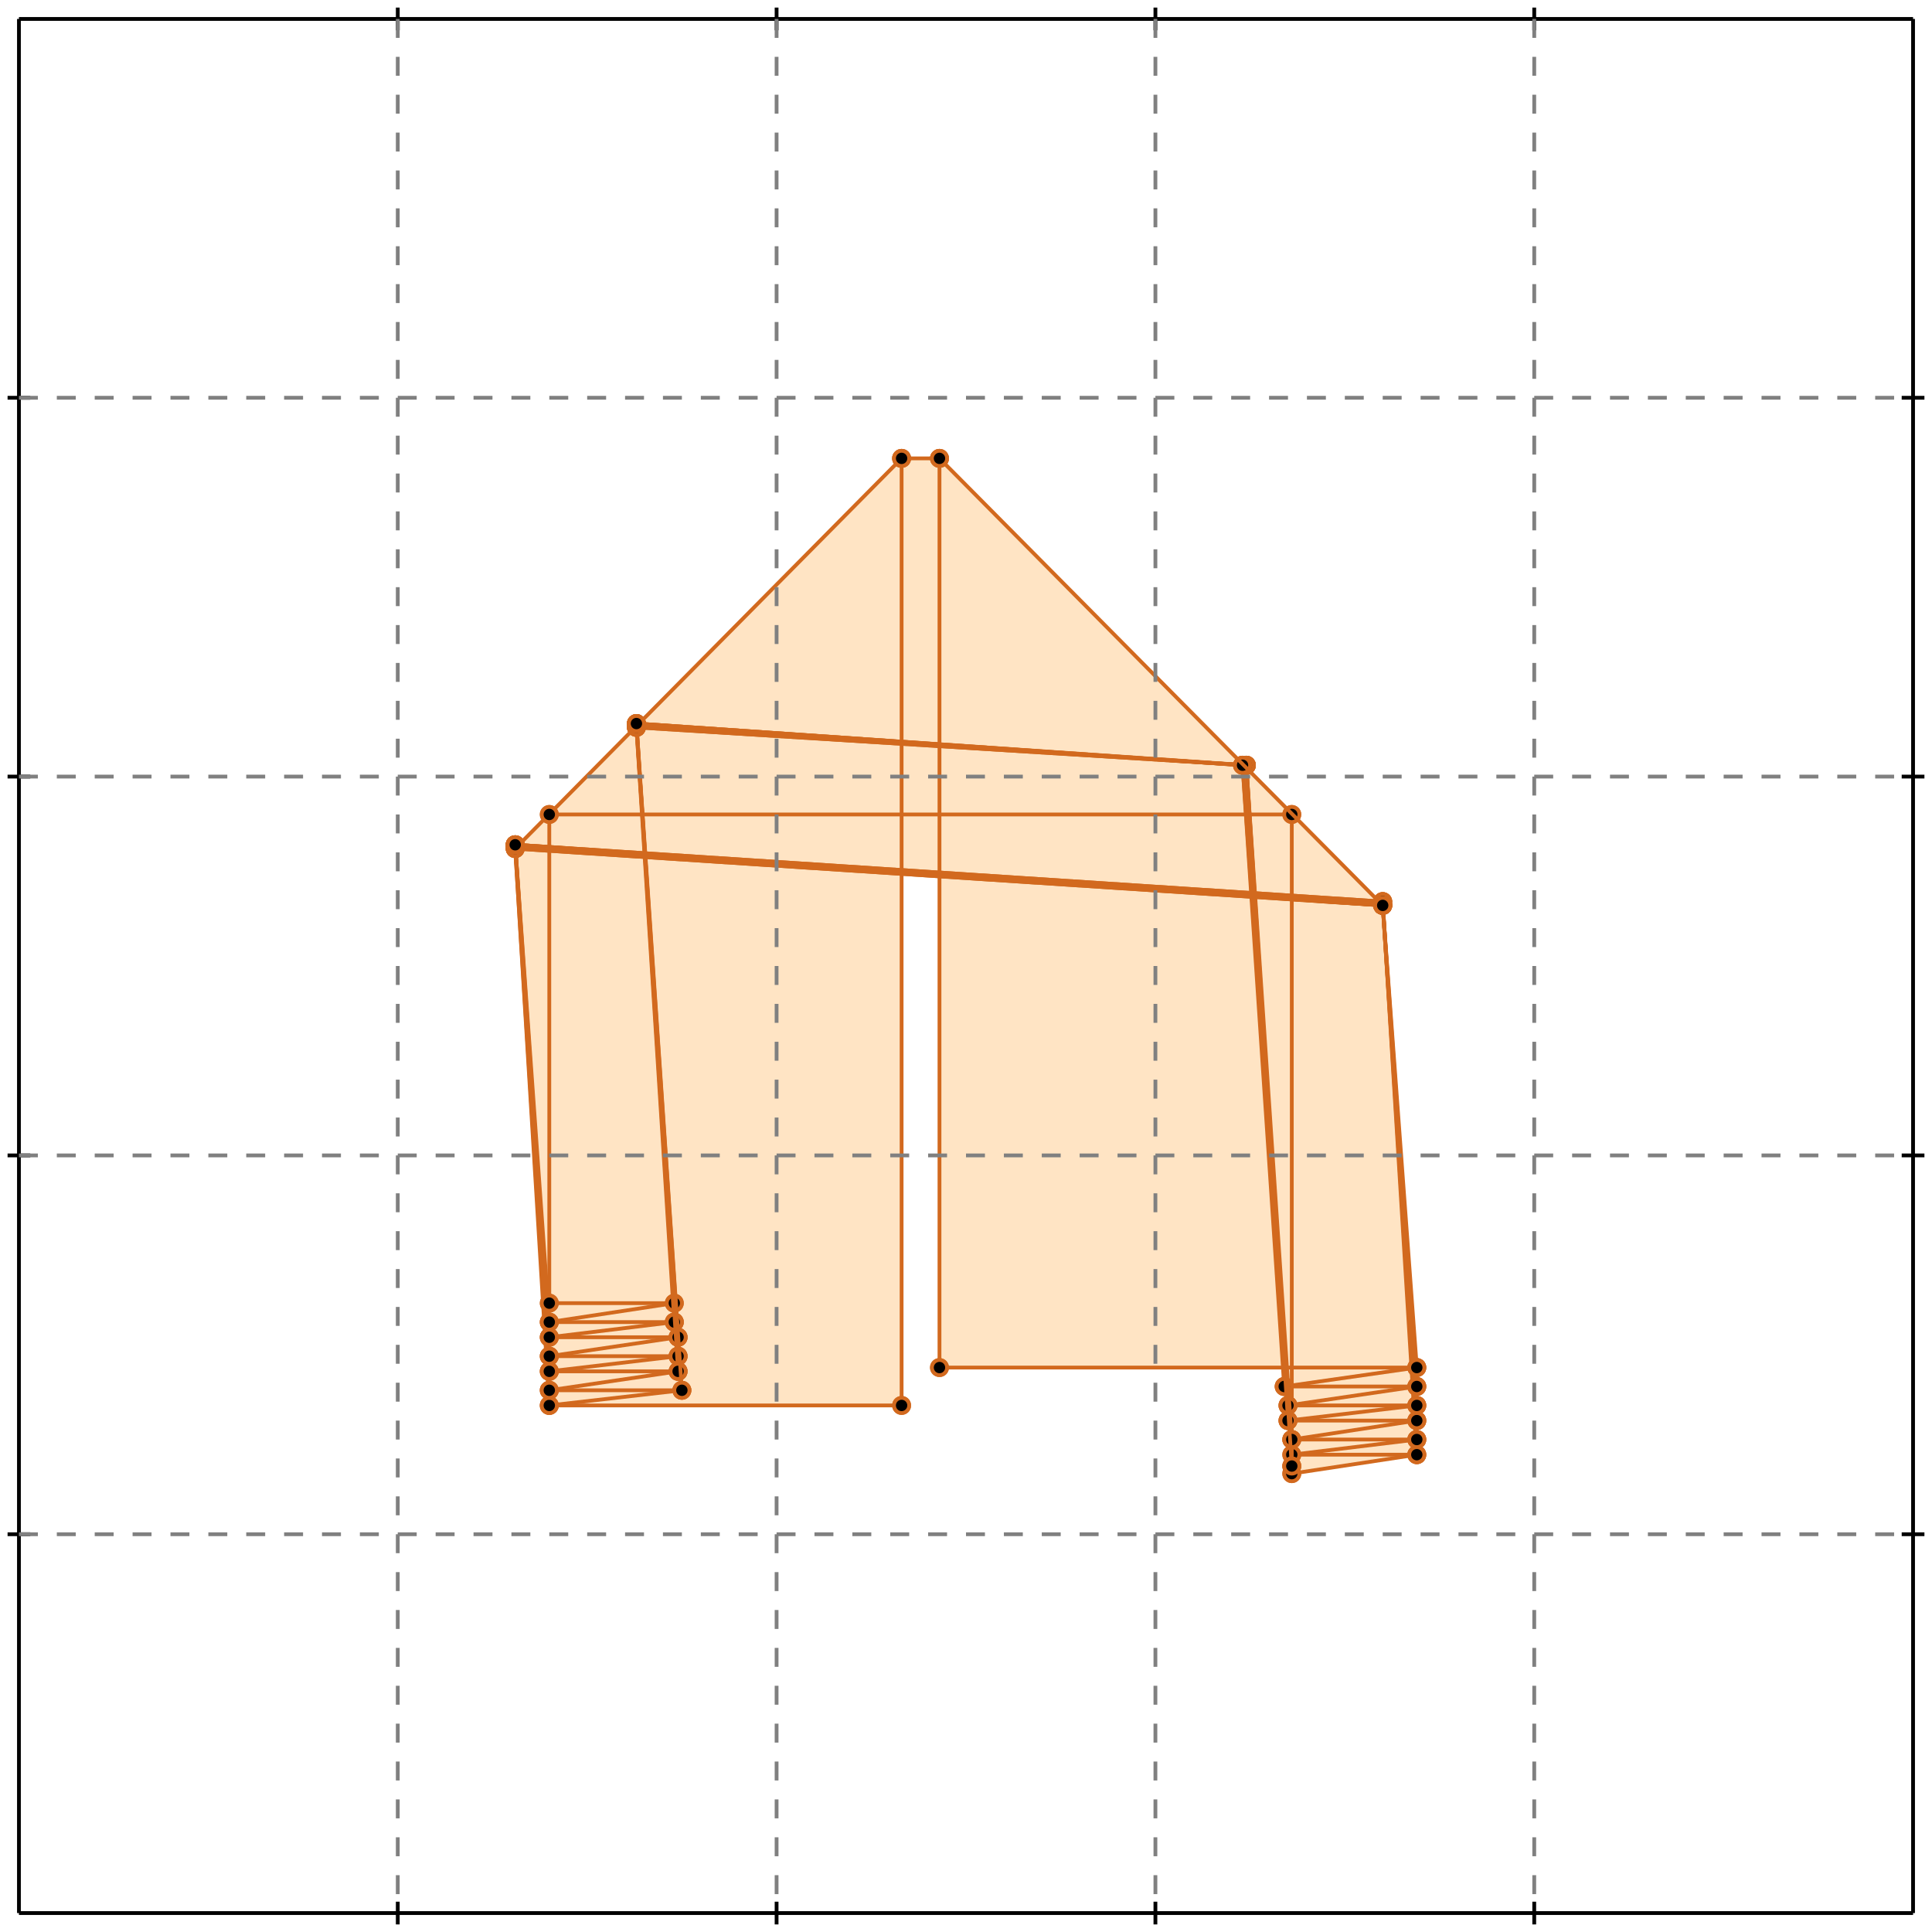 <?xml version="1.0" standalone="no"?>
<!DOCTYPE svg PUBLIC "-//W3C//DTD SVG 1.1//EN" 
  "http://www.w3.org/Graphics/SVG/1.1/DTD/svg11.dtd">
<svg width="510" height="510" version="1.1" id="toplevel"
    xmlns="http://www.w3.org/2000/svg"
    xmlns:xlink="http://www.w3.org/1999/xlink">
  <polygon points="341,389 374,384 374,380 374,380 374,375 374,375 374,371 374,371 374,366 374,366 373,361 374,361 365,239 248,121 238,121 136,224 145,371 238,371 238,231 248,231 248,361 339,361 339,366 339,366 340,371 340,371 340,375 340,375 341,380 341,380 341,387"
           fill="bisque"/>
  <g stroke="chocolate" stroke-width="1">
    <line x1="136" y1="224" x2="238" y2="121"/>
    <circle cx="136" cy="224" r="2"/>
    <circle cx="238" cy="121" r="2"/>
  </g>
  <g stroke="chocolate" stroke-width="1">
    <line x1="341" y1="389" x2="374" y2="384"/>
    <circle cx="341" cy="389" r="2"/>
    <circle cx="374" cy="384" r="2"/>
  </g>
  <g stroke="chocolate" stroke-width="1">
    <line x1="341" y1="384" x2="374" y2="380"/>
    <circle cx="341" cy="384" r="2"/>
    <circle cx="374" cy="380" r="2"/>
  </g>
  <g stroke="chocolate" stroke-width="1">
    <line x1="341" y1="380" x2="374" y2="375"/>
    <circle cx="341" cy="380" r="2"/>
    <circle cx="374" cy="375" r="2"/>
  </g>
  <g stroke="chocolate" stroke-width="1">
    <line x1="340" y1="375" x2="374" y2="371"/>
    <circle cx="340" cy="375" r="2"/>
    <circle cx="374" cy="371" r="2"/>
  </g>
  <g stroke="chocolate" stroke-width="1">
    <line x1="340" y1="371" x2="374" y2="366"/>
    <circle cx="340" cy="371" r="2"/>
    <circle cx="374" cy="366" r="2"/>
  </g>
  <g stroke="chocolate" stroke-width="1">
    <line x1="339" y1="366" x2="374" y2="361"/>
    <circle cx="339" cy="366" r="2"/>
    <circle cx="374" cy="361" r="2"/>
  </g>
  <g stroke="chocolate" stroke-width="1">
    <line x1="145" y1="371" x2="180" y2="367"/>
    <circle cx="145" cy="371" r="2"/>
    <circle cx="180" cy="367" r="2"/>
  </g>
  <g stroke="chocolate" stroke-width="1">
    <line x1="145" y1="367" x2="179" y2="362"/>
    <circle cx="145" cy="367" r="2"/>
    <circle cx="179" cy="362" r="2"/>
  </g>
  <g stroke="chocolate" stroke-width="1">
    <line x1="145" y1="362" x2="179" y2="358"/>
    <circle cx="145" cy="362" r="2"/>
    <circle cx="179" cy="358" r="2"/>
  </g>
  <g stroke="chocolate" stroke-width="1">
    <line x1="145" y1="358" x2="179" y2="353"/>
    <circle cx="145" cy="358" r="2"/>
    <circle cx="179" cy="353" r="2"/>
  </g>
  <g stroke="chocolate" stroke-width="1">
    <line x1="145" y1="353" x2="178" y2="349"/>
    <circle cx="145" cy="353" r="2"/>
    <circle cx="178" cy="349" r="2"/>
  </g>
  <g stroke="chocolate" stroke-width="1">
    <line x1="145" y1="349" x2="178" y2="344"/>
    <circle cx="145" cy="349" r="2"/>
    <circle cx="178" cy="344" r="2"/>
  </g>
  <g stroke="chocolate" stroke-width="1">
    <line x1="341" y1="384" x2="374" y2="384"/>
    <circle cx="341" cy="384" r="2"/>
    <circle cx="374" cy="384" r="2"/>
  </g>
  <g stroke="chocolate" stroke-width="1">
    <line x1="341" y1="380" x2="374" y2="380"/>
    <circle cx="341" cy="380" r="2"/>
    <circle cx="374" cy="380" r="2"/>
  </g>
  <g stroke="chocolate" stroke-width="1">
    <line x1="340" y1="375" x2="374" y2="375"/>
    <circle cx="340" cy="375" r="2"/>
    <circle cx="374" cy="375" r="2"/>
  </g>
  <g stroke="chocolate" stroke-width="1">
    <line x1="145" y1="371" x2="238" y2="371"/>
    <circle cx="145" cy="371" r="2"/>
    <circle cx="238" cy="371" r="2"/>
  </g>
  <g stroke="chocolate" stroke-width="1">
    <line x1="145" y1="344" x2="145" y2="215"/>
    <circle cx="145" cy="344" r="2"/>
    <circle cx="145" cy="215" r="2"/>
  </g>
  <g stroke="chocolate" stroke-width="1">
    <line x1="238" y1="371" x2="238" y2="121"/>
    <circle cx="238" cy="371" r="2"/>
    <circle cx="238" cy="121" r="2"/>
  </g>
  <g stroke="chocolate" stroke-width="1">
    <line x1="248" y1="361" x2="248" y2="121"/>
    <circle cx="248" cy="361" r="2"/>
    <circle cx="248" cy="121" r="2"/>
  </g>
  <g stroke="chocolate" stroke-width="1">
    <line x1="341" y1="387" x2="341" y2="215"/>
    <circle cx="341" cy="387" r="2"/>
    <circle cx="341" cy="215" r="2"/>
  </g>
  <g stroke="chocolate" stroke-width="1">
    <line x1="340" y1="371" x2="374" y2="371"/>
    <circle cx="340" cy="371" r="2"/>
    <circle cx="374" cy="371" r="2"/>
  </g>
  <g stroke="chocolate" stroke-width="1">
    <line x1="145" y1="367" x2="180" y2="367"/>
    <circle cx="145" cy="367" r="2"/>
    <circle cx="180" cy="367" r="2"/>
  </g>
  <g stroke="chocolate" stroke-width="1">
    <line x1="339" y1="366" x2="374" y2="366"/>
    <circle cx="339" cy="366" r="2"/>
    <circle cx="374" cy="366" r="2"/>
  </g>
  <g stroke="chocolate" stroke-width="1">
    <line x1="145" y1="362" x2="179" y2="362"/>
    <circle cx="145" cy="362" r="2"/>
    <circle cx="179" cy="362" r="2"/>
  </g>
  <g stroke="chocolate" stroke-width="1">
    <line x1="248" y1="361" x2="374" y2="361"/>
    <circle cx="248" cy="361" r="2"/>
    <circle cx="374" cy="361" r="2"/>
  </g>
  <g stroke="chocolate" stroke-width="1">
    <line x1="145" y1="358" x2="179" y2="358"/>
    <circle cx="145" cy="358" r="2"/>
    <circle cx="179" cy="358" r="2"/>
  </g>
  <g stroke="chocolate" stroke-width="1">
    <line x1="145" y1="353" x2="179" y2="353"/>
    <circle cx="145" cy="353" r="2"/>
    <circle cx="179" cy="353" r="2"/>
  </g>
  <g stroke="chocolate" stroke-width="1">
    <line x1="145" y1="349" x2="178" y2="349"/>
    <circle cx="145" cy="349" r="2"/>
    <circle cx="178" cy="349" r="2"/>
  </g>
  <g stroke="chocolate" stroke-width="1">
    <line x1="145" y1="371" x2="136" y2="224"/>
    <circle cx="145" cy="371" r="2"/>
    <circle cx="136" cy="224" r="2"/>
  </g>
  <g stroke="chocolate" stroke-width="1">
    <line x1="145" y1="367" x2="136" y2="224"/>
    <circle cx="145" cy="367" r="2"/>
    <circle cx="136" cy="224" r="2"/>
  </g>
  <g stroke="chocolate" stroke-width="1">
    <line x1="145" y1="362" x2="136" y2="223"/>
    <circle cx="145" cy="362" r="2"/>
    <circle cx="136" cy="223" r="2"/>
  </g>
  <g stroke="chocolate" stroke-width="1">
    <line x1="145" y1="358" x2="136" y2="223"/>
    <circle cx="145" cy="358" r="2"/>
    <circle cx="136" cy="223" r="2"/>
  </g>
  <g stroke="chocolate" stroke-width="1">
    <line x1="145" y1="353" x2="136" y2="223"/>
    <circle cx="145" cy="353" r="2"/>
    <circle cx="136" cy="223" r="2"/>
  </g>
  <g stroke="chocolate" stroke-width="1">
    <line x1="145" y1="349" x2="136" y2="223"/>
    <circle cx="145" cy="349" r="2"/>
    <circle cx="136" cy="223" r="2"/>
  </g>
  <g stroke="chocolate" stroke-width="1">
    <line x1="145" y1="344" x2="178" y2="344"/>
    <circle cx="145" cy="344" r="2"/>
    <circle cx="178" cy="344" r="2"/>
  </g>
  <g stroke="chocolate" stroke-width="1">
    <line x1="178" y1="349" x2="168" y2="192"/>
    <circle cx="178" cy="349" r="2"/>
    <circle cx="168" cy="192" r="2"/>
  </g>
  <g stroke="chocolate" stroke-width="1">
    <line x1="179" y1="353" x2="168" y2="192"/>
    <circle cx="179" cy="353" r="2"/>
    <circle cx="168" cy="192" r="2"/>
  </g>
  <g stroke="chocolate" stroke-width="1">
    <line x1="179" y1="358" x2="168" y2="191"/>
    <circle cx="179" cy="358" r="2"/>
    <circle cx="168" cy="191" r="2"/>
  </g>
  <g stroke="chocolate" stroke-width="1">
    <line x1="179" y1="362" x2="168" y2="191"/>
    <circle cx="179" cy="362" r="2"/>
    <circle cx="168" cy="191" r="2"/>
  </g>
  <g stroke="chocolate" stroke-width="1">
    <line x1="180" y1="367" x2="168" y2="191"/>
    <circle cx="180" cy="367" r="2"/>
    <circle cx="168" cy="191" r="2"/>
  </g>
  <g stroke="chocolate" stroke-width="1">
    <line x1="339" y1="366" x2="328" y2="202"/>
    <circle cx="339" cy="366" r="2"/>
    <circle cx="328" cy="202" r="2"/>
  </g>
  <g stroke="chocolate" stroke-width="1">
    <line x1="340" y1="371" x2="328" y2="202"/>
    <circle cx="340" cy="371" r="2"/>
    <circle cx="328" cy="202" r="2"/>
  </g>
  <g stroke="chocolate" stroke-width="1">
    <line x1="340" y1="375" x2="329" y2="202"/>
    <circle cx="340" cy="375" r="2"/>
    <circle cx="329" cy="202" r="2"/>
  </g>
  <g stroke="chocolate" stroke-width="1">
    <line x1="341" y1="380" x2="329" y2="202"/>
    <circle cx="341" cy="380" r="2"/>
    <circle cx="329" cy="202" r="2"/>
  </g>
  <g stroke="chocolate" stroke-width="1">
    <line x1="341" y1="387" x2="329" y2="202"/>
    <circle cx="341" cy="387" r="2"/>
    <circle cx="329" cy="202" r="2"/>
  </g>
  <g stroke="chocolate" stroke-width="1">
    <line x1="374" y1="384" x2="365" y2="238"/>
    <circle cx="374" cy="384" r="2"/>
    <circle cx="365" cy="238" r="2"/>
  </g>
  <g stroke="chocolate" stroke-width="1">
    <line x1="374" y1="380" x2="365" y2="238"/>
    <circle cx="374" cy="380" r="2"/>
    <circle cx="365" cy="238" r="2"/>
  </g>
  <g stroke="chocolate" stroke-width="1">
    <line x1="374" y1="375" x2="365" y2="239"/>
    <circle cx="374" cy="375" r="2"/>
    <circle cx="365" cy="239" r="2"/>
  </g>
  <g stroke="chocolate" stroke-width="1">
    <line x1="374" y1="371" x2="365" y2="239"/>
    <circle cx="374" cy="371" r="2"/>
    <circle cx="365" cy="239" r="2"/>
  </g>
  <g stroke="chocolate" stroke-width="1">
    <line x1="374" y1="366" x2="365" y2="239"/>
    <circle cx="374" cy="366" r="2"/>
    <circle cx="365" cy="239" r="2"/>
  </g>
  <g stroke="chocolate" stroke-width="1">
    <line x1="374" y1="361" x2="365" y2="239"/>
    <circle cx="374" cy="361" r="2"/>
    <circle cx="365" cy="239" r="2"/>
  </g>
  <g stroke="chocolate" stroke-width="1">
    <line x1="341" y1="389" x2="341" y2="387"/>
    <circle cx="341" cy="389" r="2"/>
    <circle cx="341" cy="387" r="2"/>
  </g>
  <g stroke="chocolate" stroke-width="1">
    <line x1="145" y1="215" x2="341" y2="215"/>
    <circle cx="145" cy="215" r="2"/>
    <circle cx="341" cy="215" r="2"/>
  </g>
  <g stroke="chocolate" stroke-width="1">
    <line x1="365" y1="239" x2="136" y2="224"/>
    <circle cx="365" cy="239" r="2"/>
    <circle cx="136" cy="224" r="2"/>
  </g>
  <g stroke="chocolate" stroke-width="1">
    <line x1="365" y1="239" x2="136" y2="224"/>
    <circle cx="365" cy="239" r="2"/>
    <circle cx="136" cy="224" r="2"/>
  </g>
  <g stroke="chocolate" stroke-width="1">
    <line x1="365" y1="239" x2="136" y2="223"/>
    <circle cx="365" cy="239" r="2"/>
    <circle cx="136" cy="223" r="2"/>
  </g>
  <g stroke="chocolate" stroke-width="1">
    <line x1="365" y1="239" x2="136" y2="223"/>
    <circle cx="365" cy="239" r="2"/>
    <circle cx="136" cy="223" r="2"/>
  </g>
  <g stroke="chocolate" stroke-width="1">
    <line x1="365" y1="238" x2="136" y2="223"/>
    <circle cx="365" cy="238" r="2"/>
    <circle cx="136" cy="223" r="2"/>
  </g>
  <g stroke="chocolate" stroke-width="1">
    <line x1="365" y1="238" x2="136" y2="223"/>
    <circle cx="365" cy="238" r="2"/>
    <circle cx="136" cy="223" r="2"/>
  </g>
  <g stroke="chocolate" stroke-width="1">
    <line x1="329" y1="202" x2="168" y2="192"/>
    <circle cx="329" cy="202" r="2"/>
    <circle cx="168" cy="192" r="2"/>
  </g>
  <g stroke="chocolate" stroke-width="1">
    <line x1="329" y1="202" x2="168" y2="192"/>
    <circle cx="329" cy="202" r="2"/>
    <circle cx="168" cy="192" r="2"/>
  </g>
  <g stroke="chocolate" stroke-width="1">
    <line x1="329" y1="202" x2="168" y2="191"/>
    <circle cx="329" cy="202" r="2"/>
    <circle cx="168" cy="191" r="2"/>
  </g>
  <g stroke="chocolate" stroke-width="1">
    <line x1="328" y1="202" x2="168" y2="191"/>
    <circle cx="328" cy="202" r="2"/>
    <circle cx="168" cy="191" r="2"/>
  </g>
  <g stroke="chocolate" stroke-width="1">
    <line x1="328" y1="202" x2="168" y2="191"/>
    <circle cx="328" cy="202" r="2"/>
    <circle cx="168" cy="191" r="2"/>
  </g>
  <g stroke="chocolate" stroke-width="1">
    <line x1="238" y1="121" x2="248" y2="121"/>
    <circle cx="238" cy="121" r="2"/>
    <circle cx="248" cy="121" r="2"/>
  </g>
  <g stroke="chocolate" stroke-width="1">
    <line x1="365" y1="239" x2="248" y2="121"/>
    <circle cx="365" cy="239" r="2"/>
    <circle cx="248" cy="121" r="2"/>
  </g>
  <g stroke="black" stroke-width="1">
    <line x1="5" y1="5" x2="505" y2="5"/>
    <line x1="5" y1="5" x2="5" y2="505"/>
    <line x1="505" y1="505" x2="5" y2="505"/>
    <line x1="505" y1="505" x2="505" y2="5"/>
    <line x1="105" y1="2" x2="105" y2="8"/>
    <line x1="2" y1="105" x2="8" y2="105"/>
    <line x1="105" y1="502" x2="105" y2="508"/>
    <line x1="502" y1="105" x2="508" y2="105"/>
    <line x1="205" y1="2" x2="205" y2="8"/>
    <line x1="2" y1="205" x2="8" y2="205"/>
    <line x1="205" y1="502" x2="205" y2="508"/>
    <line x1="502" y1="205" x2="508" y2="205"/>
    <line x1="305" y1="2" x2="305" y2="8"/>
    <line x1="2" y1="305" x2="8" y2="305"/>
    <line x1="305" y1="502" x2="305" y2="508"/>
    <line x1="502" y1="305" x2="508" y2="305"/>
    <line x1="405" y1="2" x2="405" y2="8"/>
    <line x1="2" y1="405" x2="8" y2="405"/>
    <line x1="405" y1="502" x2="405" y2="508"/>
    <line x1="502" y1="405" x2="508" y2="405"/>
  </g>
  <g stroke="gray" stroke-width="1" stroke-dasharray="5,5">
    <line x1="105" y1="5" x2="105" y2="505"/>
    <line x1="5" y1="105" x2="505" y2="105"/>
    <line x1="205" y1="5" x2="205" y2="505"/>
    <line x1="5" y1="205" x2="505" y2="205"/>
    <line x1="305" y1="5" x2="305" y2="505"/>
    <line x1="5" y1="305" x2="505" y2="305"/>
    <line x1="405" y1="5" x2="405" y2="505"/>
    <line x1="5" y1="405" x2="505" y2="405"/>
  </g>
</svg>
